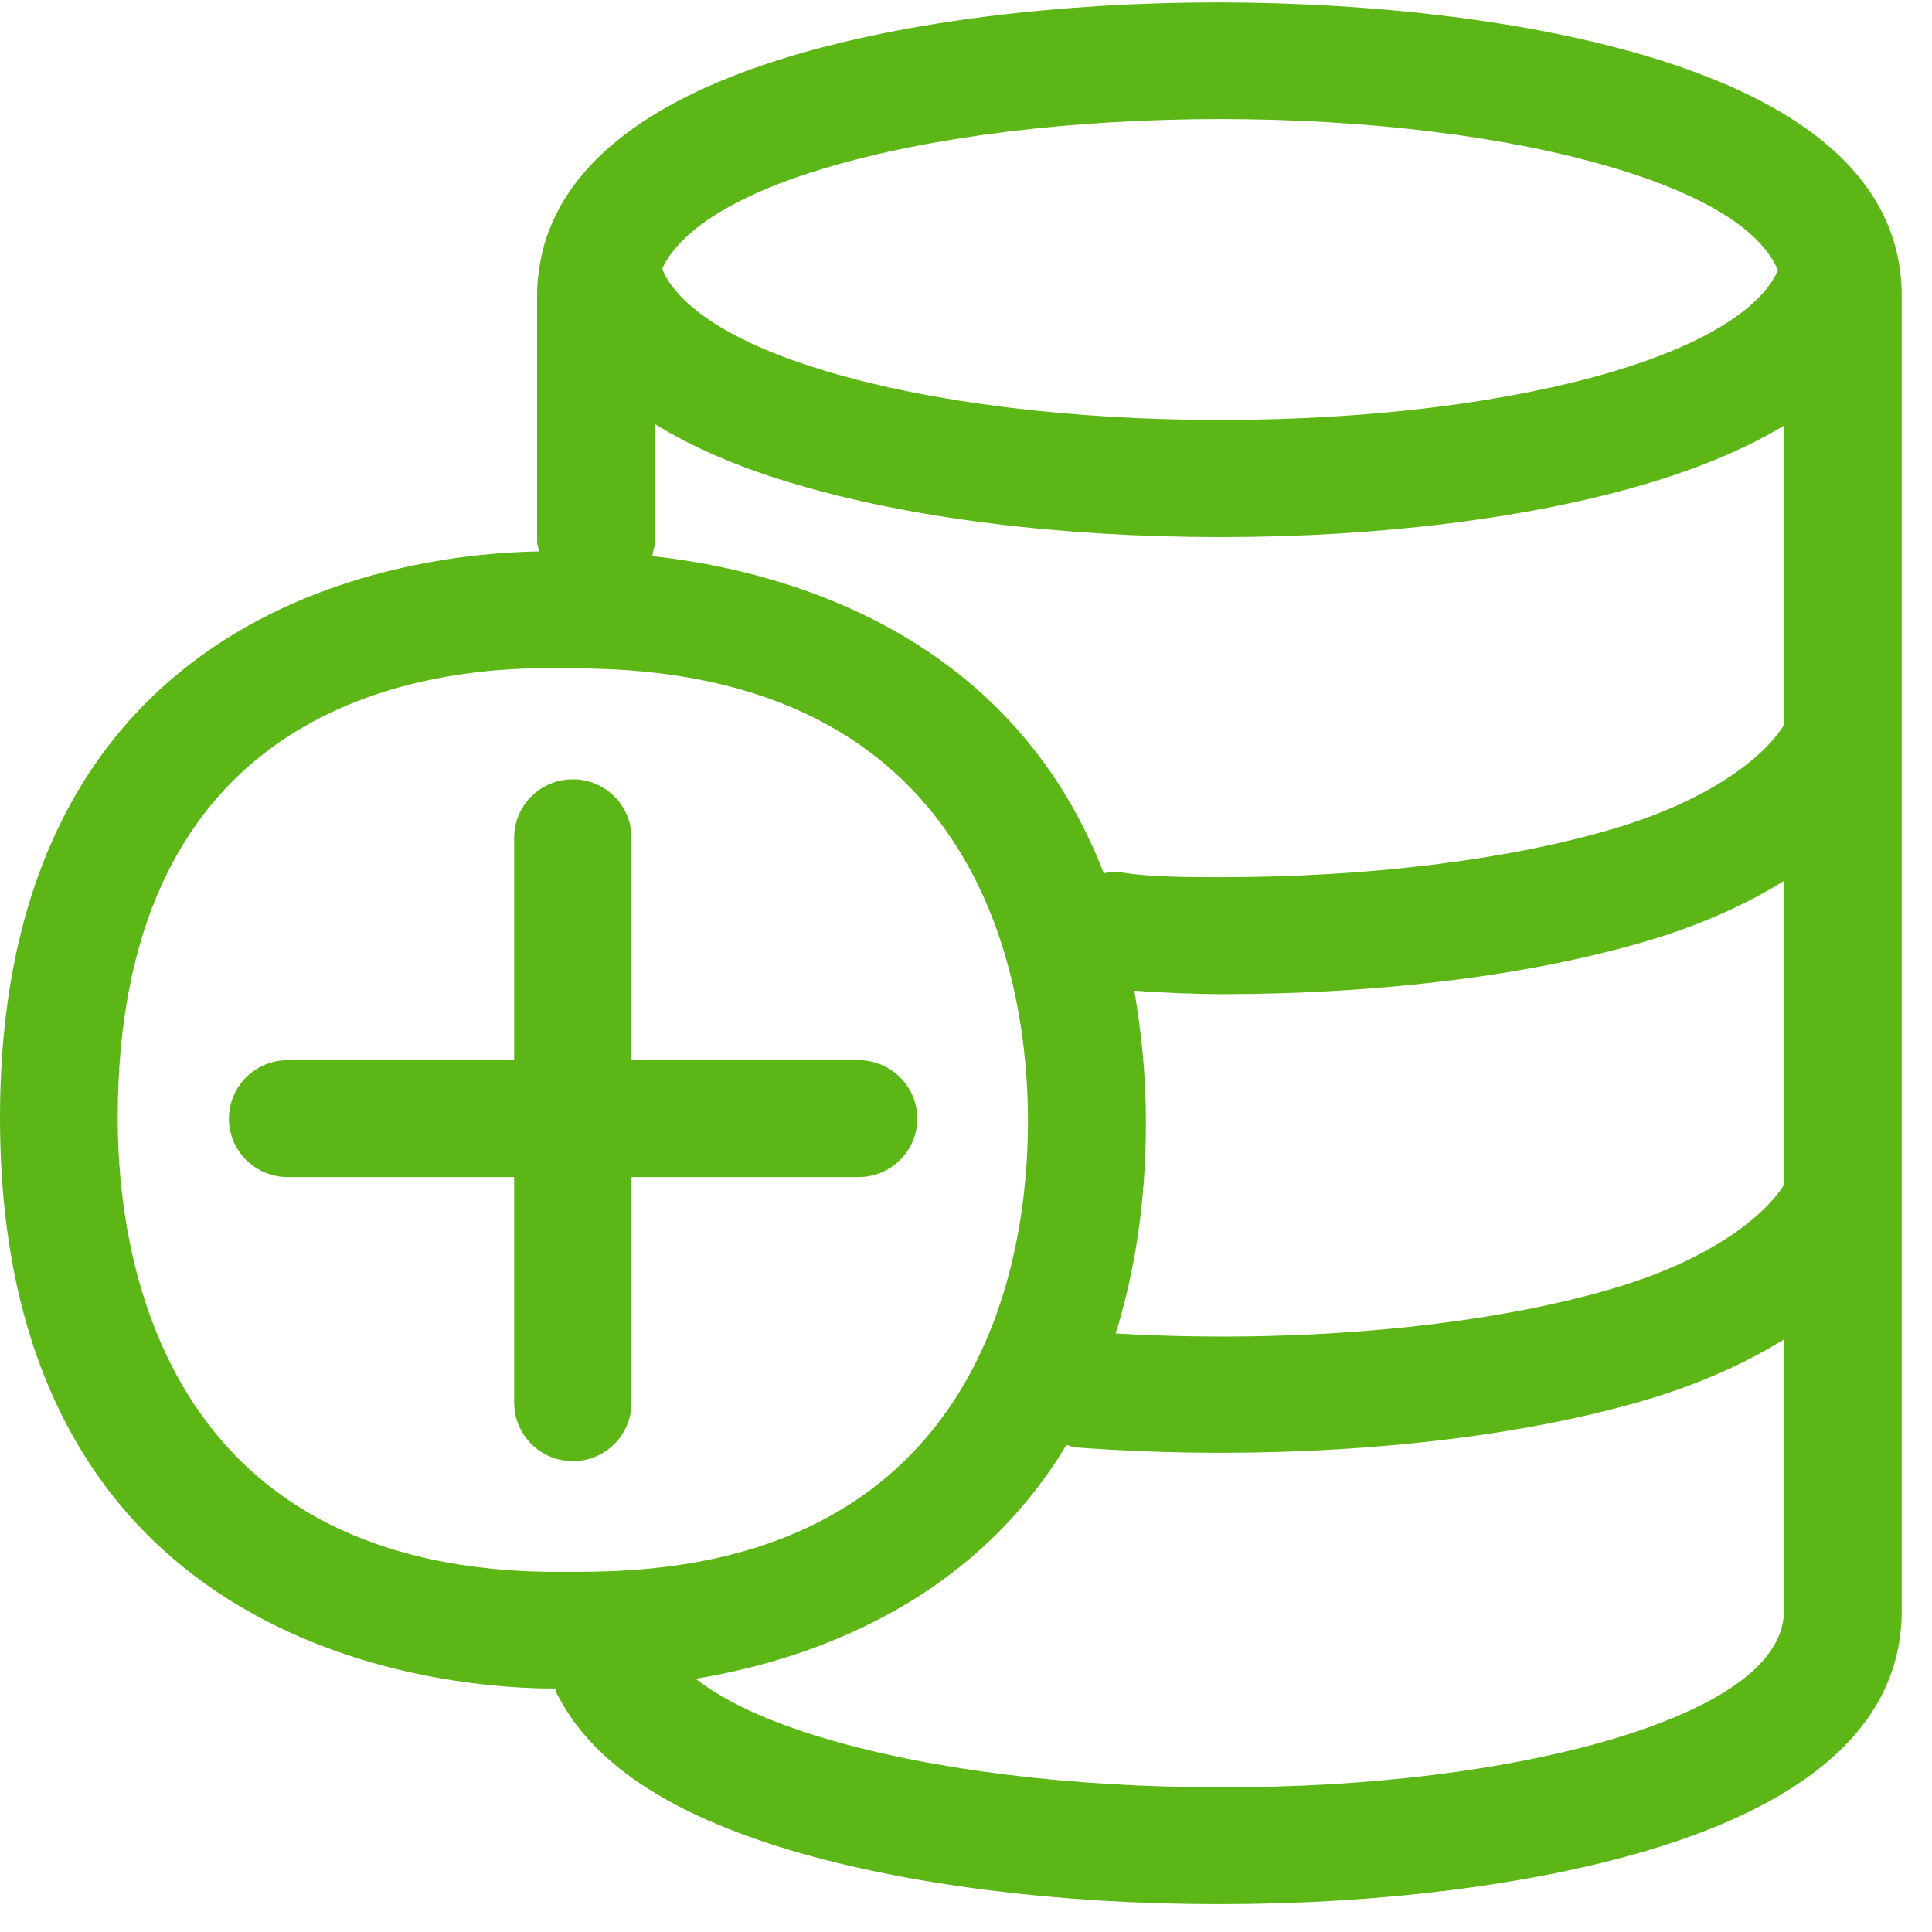 <?xml version="1.0" encoding="UTF-8"?>
<svg width="24px" height="24px" viewBox="0 0 24 24" version="1.1" xmlns="http://www.w3.org/2000/svg" xmlns:xlink="http://www.w3.org/1999/xlink">
    <title>2.Regular/Añadir bloque consulta_2Regular</title>
    <g id="Symbols" stroke="none" stroke-width="1" fill="none" fill-rule="evenodd">
        <g id="2.Regular/Añadir-bloque-consulta_2Regular" fill="#5CB615" fill-rule="nonzero">
            <path d="M7.845,17.425 C7.845,17.825 7.519,18.151 7.116,18.151 C6.713,18.151 6.387,17.825 6.387,17.425 L6.387,14.622 L3.573,14.622 C3.17,14.622 2.844,14.296 2.844,13.896 C2.844,13.496 3.17,13.17 3.573,13.17 L6.387,13.17 L6.387,10.407 C6.387,10.007 6.713,9.681 7.116,9.681 C7.519,9.681 7.845,10.007 7.845,10.407 L7.845,13.17 L10.666,13.17 C11.069,13.17 11.395,13.496 11.395,13.896 C11.395,14.296 11.069,14.622 10.666,14.622 L7.845,14.622 L7.845,17.425 L7.845,17.425 Z M20.044,21.6 C21.008,21.311 22.161,20.8 22.161,20.007 L22.161,16.639 C21.684,16.934 21.116,17.19 20.474,17.382 C19.032,17.812 17.143,18.047 15.16,18.047 C14.558,18.047 13.95,18.024 13.358,17.98 C13.318,17.976 13.284,17.956 13.247,17.95 C12.054,19.936 10.034,20.625 8.642,20.854 C8.951,21.096 9.445,21.358 10.252,21.597 C11.57,21.987 13.308,22.202 15.146,22.202 C16.985,22.208 18.726,21.993 20.044,21.6 L20.044,21.6 Z M1.462,13.892 C1.462,15.563 1.983,19.459 6.81,19.526 L7.012,19.526 C7.15,19.526 7.291,19.526 7.412,19.523 C12.249,19.435 12.77,15.583 12.77,13.929 C12.77,12.276 12.245,8.42 7.378,8.306 C7.224,8.303 7.049,8.299 6.881,8.299 L6.75,8.299 C4.776,8.319 1.462,9.069 1.462,13.892 L1.462,13.892 Z M10.252,2.087 C9.136,2.42 8.44,2.864 8.225,3.341 C8.427,3.825 9.139,4.276 10.266,4.612 C11.573,5.002 13.311,5.217 15.156,5.217 C17.005,5.217 18.743,5.002 20.05,4.612 C21.163,4.279 21.876,3.835 22.087,3.358 C21.829,2.743 20.871,2.329 20.04,2.084 C18.733,1.694 16.992,1.479 15.143,1.479 C13.297,1.482 11.56,1.697 10.252,2.087 Z M14.091,12.306 C14.175,12.807 14.235,13.338 14.235,13.936 C14.235,14.958 14.091,15.818 13.859,16.565 C16.118,16.696 18.437,16.484 20.057,16 C21.257,15.644 21.923,15.103 22.165,14.713 L22.165,10.941 C21.687,11.237 21.123,11.492 20.477,11.684 C19.035,12.114 17.15,12.35 15.163,12.35 C14.793,12.346 14.427,12.333 14.091,12.306 L14.091,12.306 Z M8.134,6.733 C8.134,6.793 8.114,6.847 8.101,6.908 C9.644,7.076 12.534,7.802 13.711,10.847 C13.798,10.83 13.886,10.827 13.976,10.844 C14.303,10.897 14.84,10.897 15.16,10.897 C17.005,10.897 18.743,10.682 20.054,10.292 C21.257,9.933 21.923,9.395 22.161,9.005 L22.161,5.287 C21.704,5.563 21.146,5.802 20.474,6.003 C19.035,6.434 17.146,6.672 15.16,6.672 C13.173,6.672 11.287,6.437 9.845,6.003 C9.163,5.802 8.598,5.553 8.134,5.267 L8.134,6.733 L8.134,6.733 Z M20.464,0.699 C22.561,1.324 23.624,2.329 23.624,3.681 L23.624,20.007 C23.624,21.358 22.561,22.363 20.464,22.988 C19.012,23.418 17.123,23.654 15.146,23.654 C13.17,23.654 11.284,23.418 9.832,22.988 C8.299,22.531 7.345,21.892 6.914,21.032 C6.904,21.015 6.908,20.992 6.901,20.975 L6.79,20.975 C5.361,20.955 0,20.44 0,13.889 C0,7.405 5.217,6.871 6.699,6.85 C6.692,6.81 6.672,6.773 6.672,6.729 L6.672,3.681 C6.672,3.462 6.703,3.25 6.76,3.045 L6.76,3.042 C7.062,2.003 8.094,1.217 9.829,0.696 C11.271,0.266 13.16,0.03 15.143,0.03 C17.133,0.034 19.022,0.269 20.464,0.699 Z" id="Añadir-bloque-consulta_2Regular"></path>
        </g>
    </g>
</svg>